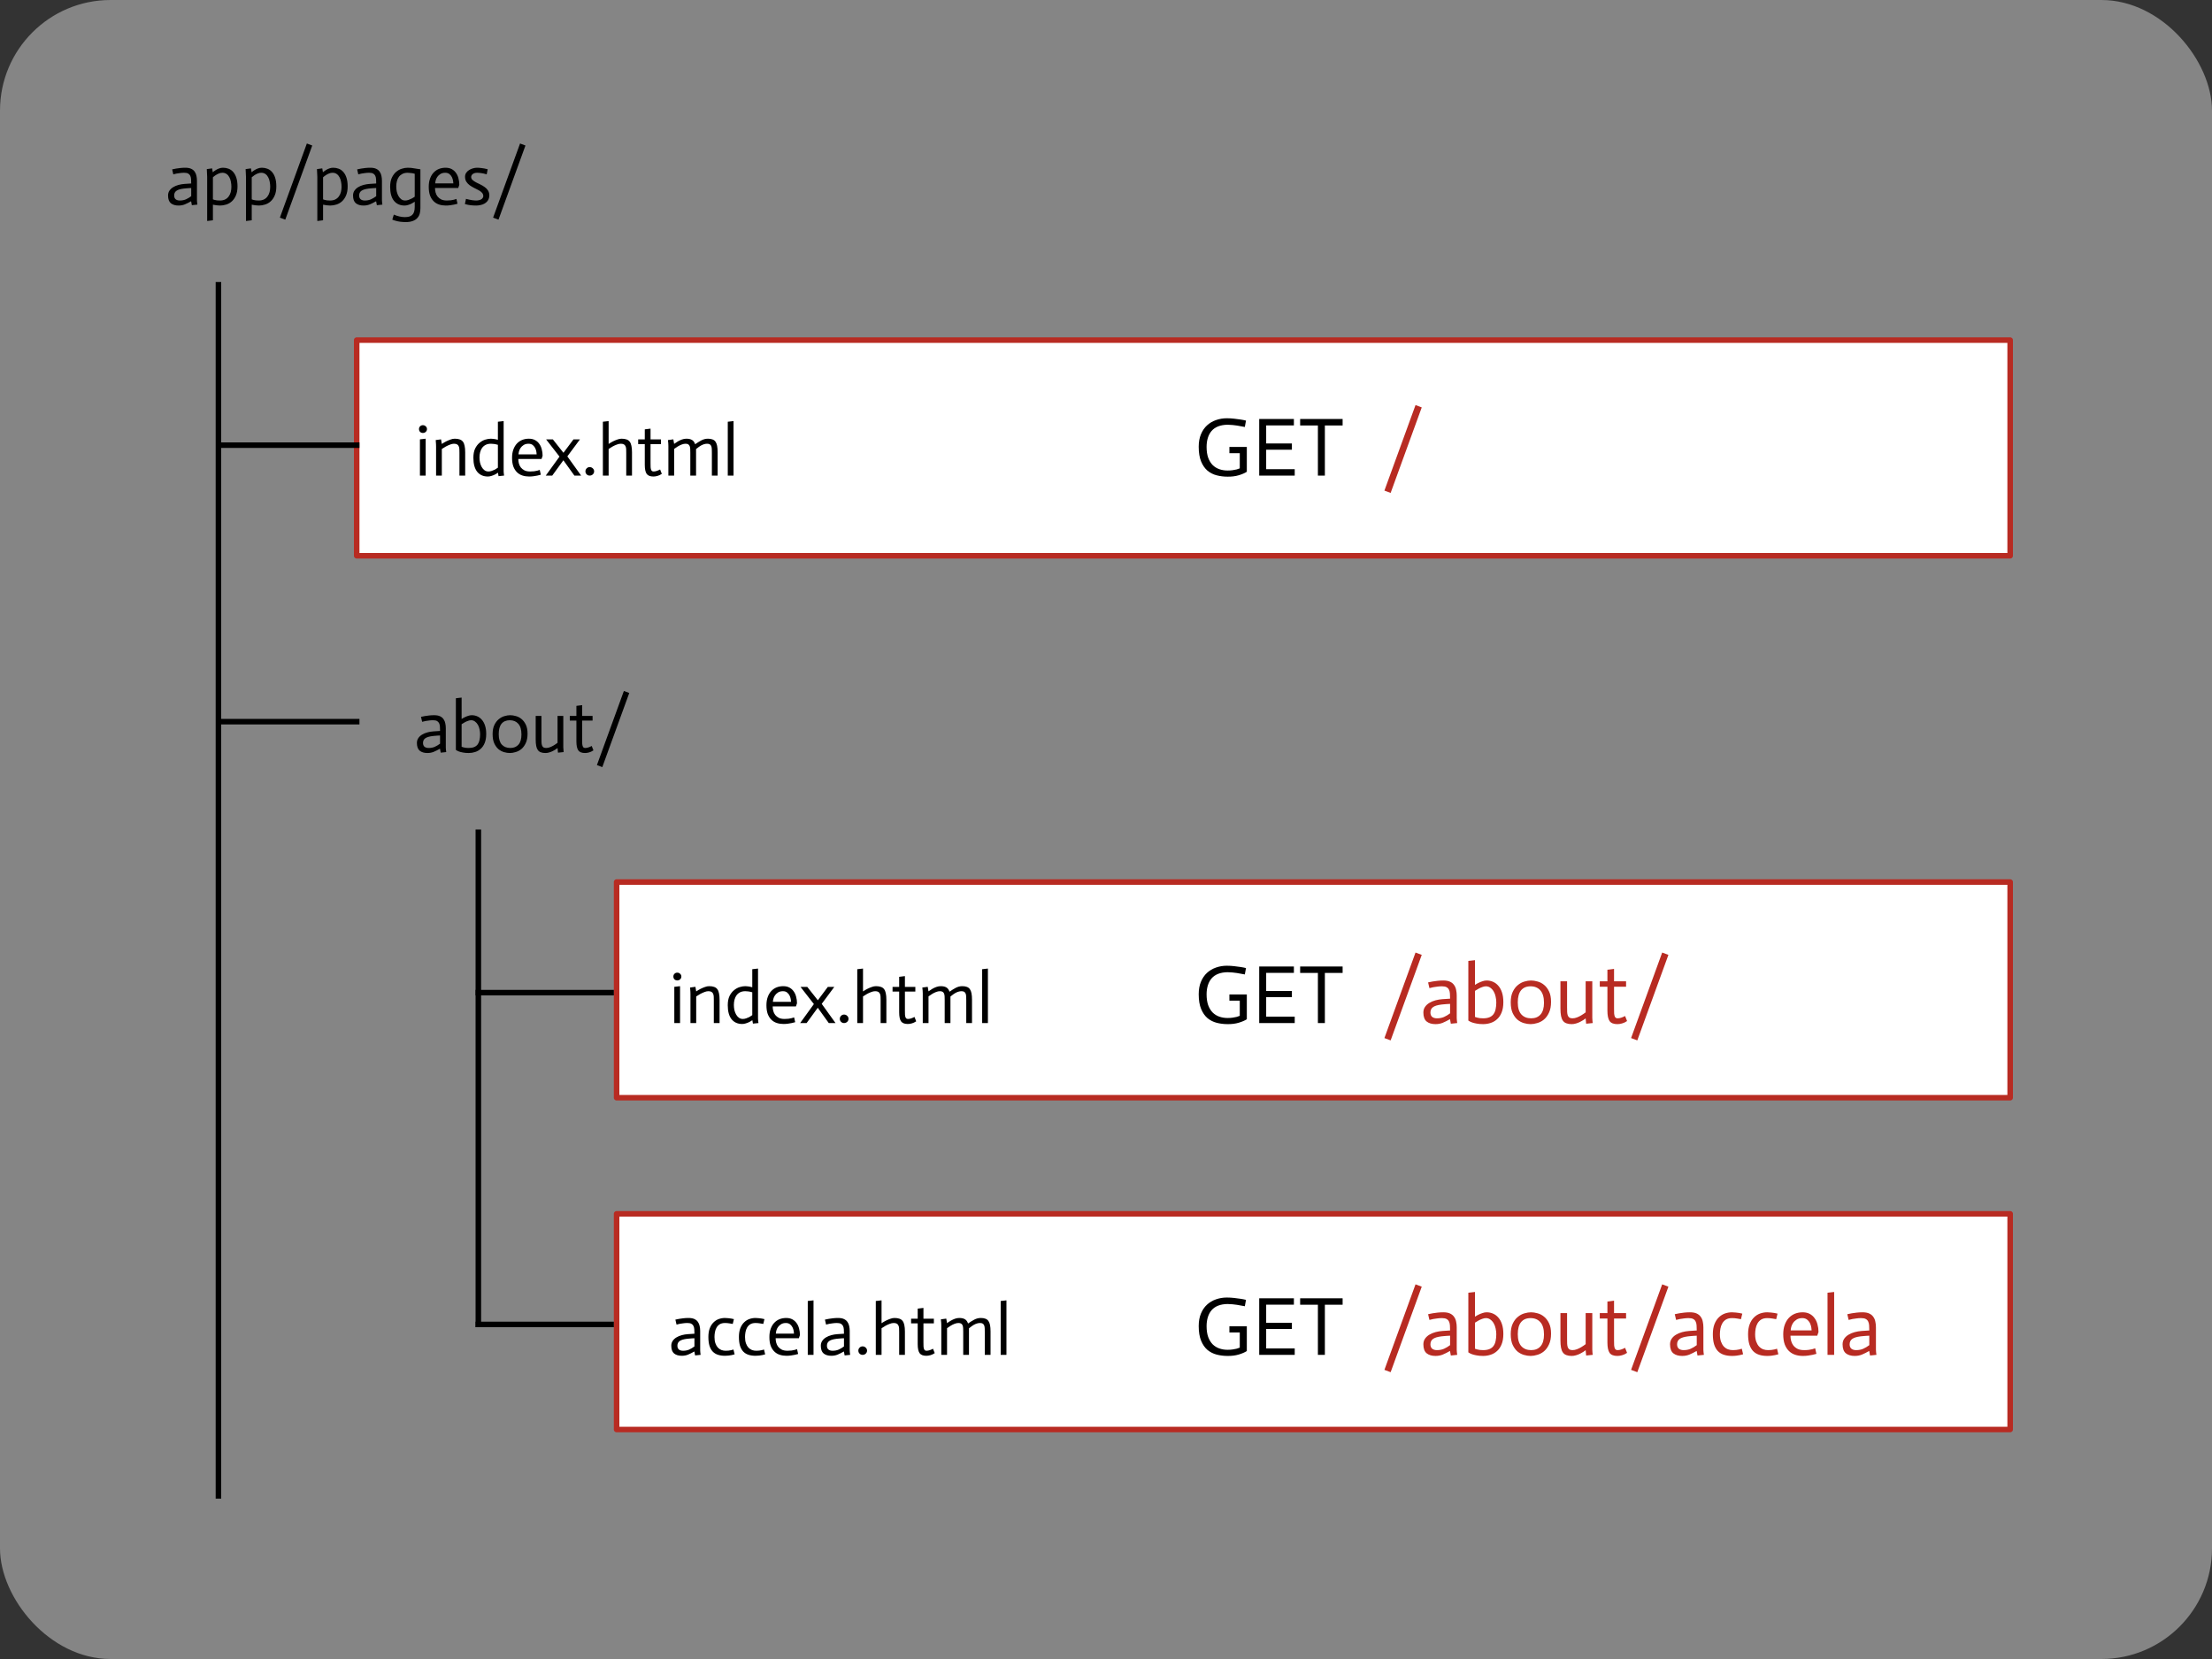 <svg width="400" height="300" viewBox="0 0 400 300" fill="none" xmlns="http://www.w3.org/2000/svg">
<rect x="0" y="0" width="400" height="300" fill="#333333" stroke="none"/>
<rect width="400" height="300" rx="20" fill="white" fill-opacity="0.4"/>
<rect x="64.5" y="61.5" width="299" height="39" fill="white" stroke="#B82B22" stroke-linecap="square" stroke-linejoin="round"/>
<rect x="111.5" y="159.5" width="252" height="39" fill="white" stroke="#B82B22" stroke-linecap="square" stroke-linejoin="round"/>
<rect x="111.5" y="219.5" width="252" height="39" fill="white" stroke="#B82B22" stroke-linecap="square" stroke-linejoin="round"/>
<path d="M34.576 33.997C34.403 34.006 34.238 34.014 34.082 34.023C33.926 34.032 33.77 34.045 33.614 34.062C33.467 34.071 33.332 34.084 33.211 34.101C32.587 34.179 32.145 34.318 31.885 34.517C31.625 34.708 31.495 34.985 31.495 35.349C31.495 35.652 31.586 35.882 31.768 36.038C31.959 36.185 32.206 36.259 32.509 36.259C32.925 36.259 33.293 36.19 33.614 36.051C33.943 35.904 34.264 35.713 34.576 35.479V33.997ZM34.563 36.389C34.156 36.623 33.774 36.814 33.419 36.961C33.072 37.1 32.695 37.169 32.288 37.169C31.707 37.169 31.244 37.03 30.897 36.753C30.559 36.467 30.39 35.999 30.39 35.349C30.39 35.011 30.477 34.716 30.65 34.465C30.823 34.214 31.049 34.006 31.326 33.841C31.612 33.668 31.933 33.533 32.288 33.438C32.643 33.343 33.007 33.282 33.38 33.256C33.536 33.239 33.74 33.226 33.991 33.217C34.242 33.2 34.437 33.187 34.576 33.178C34.576 32.875 34.567 32.606 34.55 32.372C34.533 32.129 34.481 31.926 34.394 31.761C34.307 31.588 34.177 31.458 34.004 31.371C33.839 31.284 33.601 31.241 33.289 31.241C33.038 31.241 32.795 31.258 32.561 31.293C32.327 31.319 32.119 31.349 31.937 31.384C31.72 31.427 31.521 31.475 31.339 31.527L31.131 30.63C31.348 30.578 31.582 30.53 31.833 30.487C32.05 30.444 32.301 30.409 32.587 30.383C32.873 30.348 33.181 30.331 33.51 30.331C33.952 30.331 34.307 30.396 34.576 30.526C34.853 30.656 35.066 30.834 35.213 31.059C35.369 31.276 35.473 31.527 35.525 31.813C35.586 32.09 35.616 32.385 35.616 32.697V35.817C35.616 35.938 35.616 36.068 35.616 36.207C35.625 36.337 35.633 36.467 35.642 36.597C35.659 36.727 35.677 36.861 35.694 37L34.693 37.104L34.563 36.389ZM37.462 31.969C37.462 31.657 37.44 31.193 37.397 30.578L38.359 30.448L38.476 31.15C38.649 31.003 38.827 30.873 39.009 30.76C39.199 30.639 39.403 30.539 39.62 30.461C39.845 30.374 40.083 30.331 40.335 30.331C40.69 30.331 41.024 30.392 41.336 30.513C41.656 30.634 41.934 30.829 42.168 31.098C42.41 31.367 42.601 31.718 42.74 32.151C42.878 32.576 42.948 33.1 42.948 33.724C42.948 34.357 42.852 34.894 42.662 35.336C42.48 35.769 42.237 36.125 41.934 36.402C41.639 36.671 41.301 36.866 40.92 36.987C40.547 37.108 40.166 37.169 39.776 37.169C39.36 37.16 38.935 37.108 38.502 37.013V39.834L37.462 39.964V31.969ZM39.776 36.259C40.14 36.259 40.452 36.194 40.712 36.064C40.972 35.934 41.184 35.756 41.349 35.531C41.522 35.297 41.648 35.033 41.726 34.738C41.804 34.435 41.843 34.114 41.843 33.776C41.843 33.473 41.812 33.169 41.752 32.866C41.7 32.563 41.609 32.294 41.479 32.06C41.357 31.817 41.193 31.622 40.985 31.475C40.777 31.319 40.521 31.241 40.218 31.241C39.992 31.241 39.78 31.284 39.581 31.371C39.381 31.449 39.191 31.549 39.009 31.67C38.835 31.783 38.666 31.913 38.502 32.06V36.051C38.597 36.086 38.701 36.12 38.814 36.155C38.935 36.181 39.074 36.207 39.23 36.233C39.394 36.25 39.576 36.259 39.776 36.259ZM44.482 31.969C44.482 31.657 44.461 31.193 44.417 30.578L45.379 30.448L45.496 31.15C45.669 31.003 45.847 30.873 46.029 30.76C46.22 30.639 46.423 30.539 46.64 30.461C46.865 30.374 47.104 30.331 47.355 30.331C47.711 30.331 48.044 30.392 48.356 30.513C48.677 30.634 48.954 30.829 49.188 31.098C49.431 31.367 49.621 31.718 49.76 32.151C49.899 32.576 49.968 33.1 49.968 33.724C49.968 34.357 49.873 34.894 49.682 35.336C49.5 35.769 49.258 36.125 48.954 36.402C48.66 36.671 48.322 36.866 47.94 36.987C47.568 37.108 47.186 37.169 46.796 37.169C46.38 37.16 45.956 37.108 45.522 37.013V39.834L44.482 39.964V31.969ZM46.796 36.259C47.16 36.259 47.472 36.194 47.732 36.064C47.992 35.934 48.205 35.756 48.369 35.531C48.542 35.297 48.668 35.033 48.746 34.738C48.824 34.435 48.863 34.114 48.863 33.776C48.863 33.473 48.833 33.169 48.772 32.866C48.72 32.563 48.629 32.294 48.499 32.06C48.378 31.817 48.213 31.622 48.005 31.475C47.797 31.319 47.541 31.241 47.238 31.241C47.013 31.241 46.8 31.284 46.601 31.371C46.402 31.449 46.211 31.549 46.029 31.67C45.856 31.783 45.687 31.913 45.522 32.06V36.051C45.617 36.086 45.721 36.12 45.834 36.155C45.956 36.181 46.094 36.207 46.25 36.233C46.415 36.25 46.597 36.259 46.796 36.259ZM55.489 25.95L56.464 26.314L51.589 39.717L50.614 39.353L55.489 25.95ZM57.381 31.969C57.381 31.657 57.359 31.193 57.316 30.578L58.278 30.448L58.395 31.15C58.568 31.003 58.746 30.873 58.928 30.76C59.118 30.639 59.322 30.539 59.539 30.461C59.764 30.374 60.002 30.331 60.254 30.331C60.609 30.331 60.943 30.392 61.255 30.513C61.575 30.634 61.853 30.829 62.087 31.098C62.329 31.367 62.52 31.718 62.659 32.151C62.797 32.576 62.867 33.1 62.867 33.724C62.867 34.357 62.771 34.894 62.581 35.336C62.399 35.769 62.156 36.125 61.853 36.402C61.558 36.671 61.22 36.866 60.839 36.987C60.466 37.108 60.085 37.169 59.695 37.169C59.279 37.16 58.854 37.108 58.421 37.013V39.834L57.381 39.964V31.969ZM59.695 36.259C60.059 36.259 60.371 36.194 60.631 36.064C60.891 35.934 61.103 35.756 61.268 35.531C61.441 35.297 61.567 35.033 61.645 34.738C61.723 34.435 61.762 34.114 61.762 33.776C61.762 33.473 61.731 33.169 61.671 32.866C61.619 32.563 61.528 32.294 61.398 32.06C61.276 31.817 61.112 31.622 60.904 31.475C60.696 31.319 60.44 31.241 60.137 31.241C59.911 31.241 59.699 31.284 59.5 31.371C59.3 31.449 59.11 31.549 58.928 31.67C58.754 31.783 58.585 31.913 58.421 32.06V36.051C58.516 36.086 58.62 36.12 58.733 36.155C58.854 36.181 58.993 36.207 59.149 36.233C59.313 36.25 59.495 36.259 59.695 36.259ZM68.028 33.997C67.855 34.006 67.69 34.014 67.534 34.023C67.378 34.032 67.222 34.045 67.066 34.062C66.919 34.071 66.784 34.084 66.663 34.101C66.039 34.179 65.597 34.318 65.337 34.517C65.077 34.708 64.947 34.985 64.947 35.349C64.947 35.652 65.038 35.882 65.22 36.038C65.411 36.185 65.658 36.259 65.961 36.259C66.377 36.259 66.746 36.19 67.066 36.051C67.395 35.904 67.716 35.713 68.028 35.479V33.997ZM68.015 36.389C67.608 36.623 67.227 36.814 66.871 36.961C66.525 37.1 66.147 37.169 65.74 37.169C65.159 37.169 64.696 37.03 64.349 36.753C64.011 36.467 63.842 35.999 63.842 35.349C63.842 35.011 63.929 34.716 64.102 34.465C64.275 34.214 64.501 34.006 64.778 33.841C65.064 33.668 65.385 33.533 65.74 33.438C66.096 33.343 66.46 33.282 66.832 33.256C66.988 33.239 67.192 33.226 67.443 33.217C67.695 33.2 67.889 33.187 68.028 33.178C68.028 32.875 68.019 32.606 68.002 32.372C67.985 32.129 67.933 31.926 67.846 31.761C67.76 31.588 67.629 31.458 67.456 31.371C67.291 31.284 67.053 31.241 66.741 31.241C66.49 31.241 66.247 31.258 66.013 31.293C65.779 31.319 65.571 31.349 65.389 31.384C65.172 31.427 64.973 31.475 64.791 31.527L64.583 30.63C64.8 30.578 65.034 30.53 65.285 30.487C65.502 30.444 65.753 30.409 66.039 30.383C66.325 30.348 66.633 30.331 66.962 30.331C67.404 30.331 67.76 30.396 68.028 30.526C68.305 30.656 68.518 30.834 68.665 31.059C68.821 31.276 68.925 31.527 68.977 31.813C69.038 32.09 69.068 32.385 69.068 32.697V35.817C69.068 35.938 69.068 36.068 69.068 36.207C69.077 36.337 69.085 36.467 69.094 36.597C69.112 36.727 69.129 36.861 69.146 37L68.145 37.104L68.015 36.389ZM76.023 37.624C76.023 37.945 75.988 38.257 75.919 38.56C75.85 38.863 75.715 39.132 75.516 39.366C75.325 39.609 75.052 39.799 74.697 39.938C74.35 40.085 73.891 40.159 73.319 40.159C72.955 40.15 72.638 40.129 72.37 40.094C72.101 40.059 71.846 40.007 71.603 39.938C71.36 39.877 71.139 39.804 70.94 39.717L71.213 38.807C71.551 38.954 71.893 39.067 72.24 39.145C72.595 39.223 72.912 39.262 73.189 39.262C73.492 39.262 73.757 39.232 73.982 39.171C74.207 39.11 74.394 39.006 74.541 38.859C74.697 38.72 74.809 38.534 74.879 38.3C74.957 38.066 74.996 37.776 74.996 37.429V36.48C74.814 36.601 74.623 36.714 74.424 36.818C74.233 36.913 74.025 36.996 73.8 37.065C73.583 37.134 73.371 37.169 73.163 37.169C72.357 37.169 71.72 36.887 71.252 36.324C70.784 35.752 70.55 34.903 70.55 33.776C70.55 33.126 70.65 32.584 70.849 32.151C71.057 31.709 71.317 31.354 71.629 31.085C71.941 30.816 72.283 30.626 72.656 30.513C73.028 30.392 73.384 30.331 73.722 30.331C74.164 30.331 74.567 30.37 74.931 30.448C75.303 30.517 75.668 30.574 76.023 30.617V37.624ZM73.28 36.259C73.471 36.259 73.665 36.224 73.865 36.155C74.064 36.086 74.255 36.003 74.437 35.908C74.627 35.813 74.814 35.7 74.996 35.57V31.423C74.892 31.397 74.77 31.367 74.632 31.332C74.51 31.315 74.372 31.297 74.216 31.28C74.06 31.254 73.895 31.241 73.722 31.241C73.358 31.241 73.046 31.306 72.786 31.436C72.526 31.566 72.309 31.744 72.136 31.969C71.971 32.194 71.85 32.459 71.772 32.762C71.694 33.065 71.655 33.386 71.655 33.724C71.655 34.027 71.685 34.331 71.746 34.634C71.815 34.937 71.919 35.21 72.058 35.453C72.197 35.696 72.365 35.891 72.565 36.038C72.764 36.185 73.002 36.259 73.28 36.259ZM82.732 36.844C82.533 36.905 82.325 36.957 82.108 37C81.9 37.043 81.666 37.082 81.406 37.117C81.155 37.152 80.89 37.169 80.613 37.169C80.18 37.169 79.777 37.108 79.404 36.987C79.031 36.866 78.706 36.671 78.429 36.402C78.152 36.133 77.931 35.787 77.766 35.362C77.61 34.929 77.532 34.4 77.532 33.776C77.532 33.213 77.61 32.719 77.766 32.294C77.922 31.861 78.134 31.501 78.403 31.215C78.68 30.92 79.001 30.699 79.365 30.552C79.738 30.405 80.141 30.331 80.574 30.331C80.999 30.331 81.367 30.413 81.679 30.578C81.991 30.743 82.247 30.968 82.446 31.254C82.654 31.531 82.806 31.861 82.901 32.242C83.005 32.615 83.057 33.009 83.057 33.425L82.862 33.997H78.663C78.663 34.266 78.698 34.534 78.767 34.803C78.836 35.072 78.953 35.314 79.118 35.531C79.291 35.748 79.512 35.925 79.781 36.064C80.058 36.194 80.401 36.259 80.808 36.259C81.068 36.259 81.306 36.246 81.523 36.22C81.74 36.185 81.926 36.151 82.082 36.116C82.247 36.073 82.398 36.025 82.537 35.973L82.732 36.844ZM81.978 33.165C81.978 33.104 81.965 32.97 81.939 32.762C81.913 32.554 81.852 32.337 81.757 32.112C81.662 31.887 81.514 31.687 81.315 31.514C81.116 31.332 80.851 31.241 80.522 31.241C80.158 31.241 79.859 31.319 79.625 31.475C79.391 31.622 79.205 31.8 79.066 32.008C78.927 32.216 78.832 32.428 78.78 32.645C78.728 32.862 78.702 33.035 78.702 33.165H81.978ZM88.008 31.527C87.644 31.414 87.319 31.341 87.033 31.306C86.756 31.263 86.5 31.241 86.266 31.241C85.963 31.241 85.707 31.315 85.499 31.462C85.3 31.609 85.2 31.8 85.2 32.034C85.209 32.242 85.3 32.42 85.473 32.567C85.647 32.714 85.846 32.849 86.071 32.97C86.305 33.083 86.561 33.208 86.838 33.347C87.124 33.486 87.388 33.642 87.631 33.815C87.882 33.988 88.086 34.196 88.242 34.439C88.398 34.682 88.481 34.972 88.489 35.31C88.481 35.674 88.398 35.977 88.242 36.22C88.095 36.454 87.9 36.645 87.657 36.792C87.423 36.931 87.168 37.026 86.89 37.078C86.613 37.139 86.353 37.169 86.11 37.169C85.798 37.169 85.473 37.152 85.135 37.117C84.806 37.082 84.451 37.009 84.069 36.896L84.264 35.96C84.654 36.064 85.01 36.142 85.33 36.194C85.651 36.237 85.915 36.259 86.123 36.259C86.279 36.259 86.431 36.242 86.578 36.207C86.734 36.172 86.873 36.125 86.994 36.064C87.115 35.995 87.211 35.908 87.28 35.804C87.358 35.7 87.397 35.583 87.397 35.453C87.388 35.21 87.306 35.007 87.15 34.842C86.994 34.669 86.79 34.517 86.539 34.387C86.296 34.248 86.032 34.114 85.746 33.984C85.469 33.845 85.204 33.689 84.953 33.516C84.71 33.334 84.507 33.122 84.342 32.879C84.177 32.628 84.095 32.32 84.095 31.956C84.095 31.696 84.16 31.466 84.29 31.267C84.429 31.059 84.602 30.89 84.81 30.76C85.027 30.621 85.261 30.517 85.512 30.448C85.772 30.37 86.023 30.331 86.266 30.331C86.517 30.331 86.799 30.353 87.111 30.396C87.423 30.431 87.783 30.5 88.19 30.604L88.008 31.527ZM94.044 25.95L95.019 26.314L90.144 39.717L89.169 39.353L94.044 25.95Z" fill="black"/>
<line x1="39.5" y1="51" x2="39.5" y2="271" stroke="black"/>
<line x1="40" y1="80.5" x2="65" y2="80.5" stroke="black"/>
<path d="M75.936 79.448L76.976 79.331V86H75.936V79.448ZM75.767 77.589C75.767 77.39 75.832 77.225 75.962 77.095C76.101 76.956 76.27 76.887 76.469 76.887C76.677 76.887 76.85 76.956 76.989 77.095C77.136 77.225 77.21 77.39 77.21 77.589C77.21 77.788 77.136 77.957 76.989 78.096C76.85 78.226 76.677 78.291 76.469 78.291C76.27 78.291 76.101 78.226 75.962 78.096C75.832 77.957 75.767 77.788 75.767 77.589ZM78.856 80.761C78.865 80.579 78.843 80.185 78.791 79.578L79.753 79.448L79.896 80.28C80.156 80.107 80.412 79.955 80.663 79.825C80.923 79.695 81.188 79.582 81.456 79.487C81.725 79.383 81.985 79.331 82.236 79.331C82.592 79.331 82.886 79.374 83.12 79.461C83.363 79.539 83.558 79.673 83.705 79.864C83.853 80.055 83.957 80.306 84.017 80.618C84.087 80.93 84.121 81.32 84.121 81.788V86H83.081V81.905C83.081 81.645 83.077 81.415 83.068 81.216C83.06 81.008 83.021 80.835 82.951 80.696C82.891 80.549 82.791 80.436 82.652 80.358C82.522 80.28 82.336 80.241 82.093 80.241C81.868 80.241 81.63 80.293 81.378 80.397C81.127 80.492 80.88 80.605 80.637 80.735C80.395 80.865 80.148 81.017 79.896 81.19V86H78.856V80.761ZM90.035 80.436C89.723 80.349 89.48 80.297 89.307 80.28C89.133 80.254 88.956 80.241 88.774 80.241C88.41 80.241 88.098 80.306 87.838 80.436C87.578 80.566 87.361 80.748 87.188 80.982C87.023 81.207 86.902 81.472 86.824 81.775C86.746 82.07 86.707 82.386 86.707 82.724C86.707 83.027 86.737 83.331 86.798 83.634C86.867 83.937 86.971 84.21 87.11 84.453C87.248 84.696 87.417 84.891 87.617 85.038C87.816 85.185 88.054 85.259 88.332 85.259C88.522 85.259 88.717 85.224 88.917 85.155C89.125 85.086 89.315 85.008 89.489 84.921C89.662 84.826 89.844 84.709 90.035 84.57V80.436ZM90.048 85.48C89.848 85.619 89.653 85.736 89.463 85.831C89.281 85.918 89.077 85.996 88.852 86.065C88.635 86.134 88.423 86.169 88.215 86.169C87.4 86.169 86.759 85.883 86.291 85.311C85.831 84.73 85.602 83.885 85.602 82.776C85.602 82.117 85.706 81.567 85.914 81.125C86.13 80.683 86.399 80.332 86.72 80.072C87.04 79.803 87.383 79.613 87.747 79.5C88.119 79.387 88.462 79.331 88.774 79.331C88.93 79.331 89.094 79.344 89.268 79.37C89.441 79.387 89.697 79.439 90.035 79.526V76.263L91.075 76.146V84.817C91.075 84.938 91.075 85.068 91.075 85.207C91.083 85.337 91.092 85.467 91.101 85.597C91.118 85.727 91.135 85.861 91.153 86L90.152 86.104L90.048 85.48ZM97.796 85.844C97.597 85.905 97.389 85.957 97.172 86C96.964 86.043 96.73 86.082 96.47 86.117C96.219 86.152 95.955 86.169 95.677 86.169C95.244 86.169 94.841 86.108 94.468 85.987C94.096 85.866 93.771 85.671 93.493 85.402C93.216 85.133 92.995 84.787 92.83 84.362C92.674 83.929 92.596 83.4 92.596 82.776C92.596 82.213 92.674 81.719 92.83 81.294C92.986 80.861 93.199 80.501 93.467 80.215C93.745 79.92 94.065 79.699 94.429 79.552C94.802 79.405 95.205 79.331 95.638 79.331C96.063 79.331 96.431 79.413 96.743 79.578C97.055 79.743 97.311 79.968 97.51 80.254C97.718 80.531 97.87 80.861 97.965 81.242C98.069 81.615 98.121 82.009 98.121 82.425L97.926 82.997H93.727C93.727 83.266 93.762 83.534 93.831 83.803C93.901 84.072 94.018 84.314 94.182 84.531C94.356 84.748 94.577 84.925 94.845 85.064C95.123 85.194 95.465 85.259 95.872 85.259C96.132 85.259 96.371 85.246 96.587 85.22C96.804 85.185 96.99 85.151 97.146 85.116C97.311 85.073 97.463 85.025 97.601 84.973L97.796 85.844ZM97.042 82.165C97.042 82.104 97.029 81.97 97.003 81.762C96.977 81.554 96.917 81.337 96.821 81.112C96.726 80.887 96.579 80.687 96.379 80.514C96.18 80.332 95.916 80.241 95.586 80.241C95.222 80.241 94.923 80.319 94.689 80.475C94.455 80.622 94.269 80.8 94.13 81.008C93.992 81.216 93.896 81.428 93.844 81.645C93.792 81.862 93.766 82.035 93.766 82.165H97.042ZM101.176 82.568L98.758 79.461H99.98L101.891 81.879L103.698 79.461H104.868L102.593 82.529L105.089 86H103.867L101.878 83.231L99.863 86H98.693L101.176 82.568ZM105.865 85.233C105.865 85.025 105.939 84.847 106.086 84.7C106.233 84.544 106.415 84.466 106.632 84.466C106.857 84.466 107.048 84.544 107.204 84.7C107.36 84.847 107.438 85.025 107.438 85.233C107.438 85.45 107.36 85.632 107.204 85.779C107.048 85.926 106.857 86 106.632 86C106.415 86 106.233 85.926 106.086 85.779C105.939 85.632 105.865 85.45 105.865 85.233ZM109.02 76.263L110.06 76.146V80.28C110.32 80.107 110.576 79.955 110.827 79.825C111.087 79.695 111.351 79.582 111.62 79.487C111.889 79.383 112.149 79.331 112.4 79.331C112.755 79.331 113.05 79.374 113.284 79.461C113.527 79.539 113.722 79.673 113.869 79.864C114.016 80.055 114.12 80.306 114.181 80.618C114.25 80.93 114.285 81.32 114.285 81.788V86H113.245V81.905C113.245 81.645 113.241 81.415 113.232 81.216C113.223 81.008 113.184 80.835 113.115 80.696C113.054 80.549 112.955 80.436 112.816 80.358C112.686 80.28 112.5 80.241 112.257 80.241C112.032 80.241 111.789 80.293 111.529 80.397C111.269 80.492 111.022 80.605 110.788 80.735C110.554 80.865 110.311 81.017 110.06 81.19V86H109.02V76.263ZM117.638 77.511V79.461H119.523V80.306H117.638V83.777C117.638 84.063 117.642 84.301 117.651 84.492C117.668 84.683 117.698 84.834 117.742 84.947C117.785 85.06 117.846 85.142 117.924 85.194C118.002 85.237 118.101 85.259 118.223 85.259C118.552 85.25 118.933 85.129 119.367 84.895L119.679 85.688C119.393 85.879 119.124 86.004 118.873 86.065C118.63 86.134 118.387 86.169 118.145 86.169C117.573 86.169 117.17 86.009 116.936 85.688C116.71 85.359 116.598 84.817 116.598 84.063V80.306H115.402V79.461H116.598V77.641L117.638 77.511ZM120.865 80.644C120.865 80.349 120.839 79.994 120.787 79.578L121.762 79.448L121.905 80.267C122.139 80.094 122.369 79.942 122.594 79.812C122.819 79.682 123.062 79.569 123.322 79.474C123.582 79.379 123.846 79.331 124.115 79.331C124.548 79.331 124.891 79.409 125.142 79.565C125.393 79.712 125.58 79.968 125.701 80.332C126.056 80.081 126.425 79.851 126.806 79.643C127.196 79.435 127.599 79.331 128.015 79.331C128.336 79.331 128.609 79.374 128.834 79.461C129.059 79.539 129.241 79.673 129.38 79.864C129.519 80.055 129.618 80.306 129.679 80.618C129.74 80.93 129.77 81.32 129.77 81.788V86H128.73V81.905C128.73 81.645 128.726 81.415 128.717 81.216C128.708 81.008 128.678 80.835 128.626 80.696C128.574 80.549 128.487 80.436 128.366 80.358C128.253 80.28 128.089 80.241 127.872 80.241C127.673 80.241 127.482 80.271 127.3 80.332C127.127 80.384 126.945 80.462 126.754 80.566C126.563 80.67 126.269 80.882 125.87 81.203V86H124.83V81.905C124.83 81.645 124.826 81.415 124.817 81.216C124.808 81.008 124.778 80.835 124.726 80.696C124.674 80.549 124.587 80.436 124.466 80.358C124.353 80.28 124.189 80.241 123.972 80.241C123.747 80.241 123.513 80.289 123.27 80.384C123.027 80.479 122.798 80.592 122.581 80.722C122.364 80.852 122.139 81.004 121.905 81.177V86H120.865V80.644ZM131.605 76.263L132.645 76.146V86H131.605V76.263Z" fill="black"/>
<line x1="40" y1="130.5" x2="65" y2="130.5" stroke="black"/>
<line x1="86" y1="179.5" x2="111" y2="179.5" stroke="black"/>
<path d="M79.576 132.997C79.403 133.006 79.238 133.014 79.082 133.023C78.926 133.032 78.77 133.045 78.614 133.062C78.467 133.071 78.332 133.084 78.211 133.101C77.587 133.179 77.145 133.318 76.885 133.517C76.625 133.708 76.495 133.985 76.495 134.349C76.495 134.652 76.586 134.882 76.768 135.038C76.959 135.185 77.206 135.259 77.509 135.259C77.925 135.259 78.293 135.19 78.614 135.051C78.943 134.904 79.264 134.713 79.576 134.479V132.997ZM79.563 135.389C79.156 135.623 78.774 135.814 78.419 135.961C78.072 136.1 77.695 136.169 77.288 136.169C76.707 136.169 76.244 136.03 75.897 135.753C75.559 135.467 75.39 134.999 75.39 134.349C75.39 134.011 75.477 133.716 75.65 133.465C75.823 133.214 76.049 133.006 76.326 132.841C76.612 132.668 76.933 132.533 77.288 132.438C77.643 132.343 78.007 132.282 78.38 132.256C78.536 132.239 78.74 132.226 78.991 132.217C79.242 132.2 79.437 132.187 79.576 132.178C79.576 131.875 79.567 131.606 79.55 131.372C79.533 131.129 79.481 130.926 79.394 130.761C79.307 130.588 79.177 130.458 79.004 130.371C78.839 130.284 78.601 130.241 78.289 130.241C78.038 130.241 77.795 130.258 77.561 130.293C77.327 130.319 77.119 130.349 76.937 130.384C76.72 130.427 76.521 130.475 76.339 130.527L76.131 129.63C76.348 129.578 76.582 129.53 76.833 129.487C77.05 129.444 77.301 129.409 77.587 129.383C77.873 129.348 78.181 129.331 78.51 129.331C78.952 129.331 79.307 129.396 79.576 129.526C79.853 129.656 80.066 129.834 80.213 130.059C80.369 130.276 80.473 130.527 80.525 130.813C80.586 131.09 80.616 131.385 80.616 131.697V134.817C80.616 134.938 80.616 135.068 80.616 135.207C80.625 135.337 80.633 135.467 80.642 135.597C80.659 135.727 80.677 135.861 80.694 136L79.693 136.104L79.563 135.389ZM82.436 126.263L83.476 126.146V130.02C83.666 129.89 83.866 129.777 84.074 129.682C84.247 129.595 84.442 129.517 84.659 129.448C84.875 129.37 85.092 129.331 85.309 129.331C85.664 129.331 85.998 129.4 86.31 129.539C86.63 129.678 86.908 129.886 87.142 130.163C87.384 130.44 87.575 130.791 87.714 131.216C87.852 131.641 87.922 132.143 87.922 132.724C87.922 133.365 87.831 133.907 87.649 134.349C87.475 134.782 87.237 135.133 86.934 135.402C86.639 135.671 86.301 135.866 85.92 135.987C85.538 136.108 85.148 136.169 84.75 136.169C84.351 136.169 84.004 136.139 83.71 136.078C83.424 136.026 83.185 135.965 82.995 135.896C82.769 135.809 82.583 135.714 82.436 135.61V126.263ZM83.476 135.038C83.588 135.081 83.71 135.12 83.84 135.155C83.97 135.181 84.108 135.207 84.256 135.233C84.412 135.25 84.576 135.259 84.75 135.259C85.148 135.259 85.482 135.203 85.751 135.09C86.019 134.977 86.232 134.813 86.388 134.596C86.544 134.379 86.652 134.119 86.713 133.816C86.782 133.504 86.817 133.157 86.817 132.776C86.817 132.473 86.782 132.169 86.713 131.866C86.652 131.563 86.552 131.294 86.414 131.06C86.275 130.817 86.102 130.622 85.894 130.475C85.694 130.319 85.46 130.241 85.192 130.241C85.01 130.241 84.819 130.28 84.62 130.358C84.42 130.427 84.234 130.51 84.061 130.605C83.861 130.709 83.666 130.826 83.476 130.956V135.038ZM90.185 132.763C90.185 133.604 90.371 134.232 90.744 134.648C91.125 135.055 91.636 135.259 92.278 135.259C92.91 135.259 93.404 135.055 93.76 134.648C94.115 134.241 94.293 133.63 94.293 132.815C94.293 131.948 94.102 131.303 93.721 130.878C93.348 130.453 92.837 130.241 92.187 130.241C91.537 130.241 91.038 130.453 90.692 130.878C90.354 131.294 90.185 131.922 90.185 132.763ZM89.08 132.75C89.08 132.091 89.184 131.545 89.392 131.112C89.6 130.67 89.864 130.319 90.185 130.059C90.505 129.79 90.848 129.604 91.212 129.5C91.585 129.387 91.936 129.331 92.265 129.331C92.577 129.331 92.915 129.383 93.279 129.487C93.651 129.582 93.994 129.76 94.306 130.02C94.618 130.271 94.878 130.614 95.086 131.047C95.294 131.472 95.398 132.013 95.398 132.672C95.398 133.357 95.29 133.924 95.073 134.375C94.865 134.826 94.6 135.185 94.28 135.454C93.959 135.714 93.612 135.896 93.24 136C92.867 136.113 92.52 136.169 92.2 136.169C91.871 136.169 91.524 136.117 91.16 136.013C90.796 135.909 90.458 135.731 90.146 135.48C89.843 135.22 89.587 134.869 89.379 134.427C89.18 133.985 89.08 133.426 89.08 132.75ZM100.822 135.285H100.796C100.718 135.346 100.605 135.428 100.458 135.532C100.31 135.627 100.141 135.723 99.951 135.818C99.76 135.913 99.548 135.996 99.314 136.065C99.088 136.134 98.859 136.169 98.625 136.169C98.304 136.169 98.031 136.126 97.806 136.039C97.58 135.961 97.398 135.827 97.26 135.636C97.121 135.445 97.021 135.194 96.961 134.882C96.9 134.57 96.87 134.18 96.87 133.712V129.461H97.91V133.556C97.91 133.816 97.914 134.05 97.923 134.258C97.931 134.466 97.962 134.644 98.014 134.791C98.066 134.938 98.148 135.055 98.261 135.142C98.382 135.22 98.551 135.259 98.768 135.259C98.993 135.259 99.227 135.211 99.47 135.116C99.712 135.021 99.933 134.912 100.133 134.791C100.367 134.652 100.596 134.496 100.822 134.323V129.461H101.862V135.155C101.87 135.467 101.892 135.749 101.927 136L100.9 136.104L100.822 135.285ZM105.272 127.511V129.461H107.157V130.306H105.272V133.777C105.272 134.063 105.277 134.301 105.285 134.492C105.303 134.683 105.333 134.834 105.376 134.947C105.42 135.06 105.48 135.142 105.558 135.194C105.636 135.237 105.736 135.259 105.857 135.259C106.187 135.25 106.568 135.129 107.001 134.895L107.313 135.688C107.027 135.879 106.759 136.004 106.507 136.065C106.265 136.134 106.022 136.169 105.779 136.169C105.207 136.169 104.804 136.009 104.57 135.688C104.345 135.359 104.232 134.817 104.232 134.063V130.306H103.036V129.461H104.232V127.641L105.272 127.511ZM112.816 124.95L113.791 125.314L108.916 138.717L107.941 138.353L112.816 124.95Z" fill="black"/>
<path d="M121.936 178.448L122.976 178.331V185H121.936V178.448ZM121.767 176.589C121.767 176.39 121.832 176.225 121.962 176.095C122.101 175.956 122.27 175.887 122.469 175.887C122.677 175.887 122.85 175.956 122.989 176.095C123.136 176.225 123.21 176.39 123.21 176.589C123.21 176.788 123.136 176.957 122.989 177.096C122.85 177.226 122.677 177.291 122.469 177.291C122.27 177.291 122.101 177.226 121.962 177.096C121.832 176.957 121.767 176.788 121.767 176.589ZM124.856 179.761C124.865 179.579 124.843 179.185 124.791 178.578L125.753 178.448L125.896 179.28C126.156 179.107 126.412 178.955 126.663 178.825C126.923 178.695 127.188 178.582 127.456 178.487C127.725 178.383 127.985 178.331 128.236 178.331C128.592 178.331 128.886 178.374 129.12 178.461C129.363 178.539 129.558 178.673 129.705 178.864C129.853 179.055 129.957 179.306 130.017 179.618C130.087 179.93 130.121 180.32 130.121 180.788V185H129.081V180.905C129.081 180.645 129.077 180.415 129.068 180.216C129.06 180.008 129.021 179.835 128.951 179.696C128.891 179.549 128.791 179.436 128.652 179.358C128.522 179.28 128.336 179.241 128.093 179.241C127.868 179.241 127.63 179.293 127.378 179.397C127.127 179.492 126.88 179.605 126.637 179.735C126.395 179.865 126.148 180.017 125.896 180.19V185H124.856V179.761ZM136.035 179.436C135.723 179.349 135.48 179.297 135.307 179.28C135.133 179.254 134.956 179.241 134.774 179.241C134.41 179.241 134.098 179.306 133.838 179.436C133.578 179.566 133.361 179.748 133.188 179.982C133.023 180.207 132.902 180.472 132.824 180.775C132.746 181.07 132.707 181.386 132.707 181.724C132.707 182.027 132.737 182.331 132.798 182.634C132.867 182.937 132.971 183.21 133.11 183.453C133.248 183.696 133.417 183.891 133.617 184.038C133.816 184.185 134.054 184.259 134.332 184.259C134.522 184.259 134.717 184.224 134.917 184.155C135.125 184.086 135.315 184.008 135.489 183.921C135.662 183.826 135.844 183.709 136.035 183.57V179.436ZM136.048 184.48C135.848 184.619 135.653 184.736 135.463 184.831C135.281 184.918 135.077 184.996 134.852 185.065C134.635 185.134 134.423 185.169 134.215 185.169C133.4 185.169 132.759 184.883 132.291 184.311C131.831 183.73 131.602 182.885 131.602 181.776C131.602 181.117 131.706 180.567 131.914 180.125C132.13 179.683 132.399 179.332 132.72 179.072C133.04 178.803 133.383 178.613 133.747 178.5C134.119 178.387 134.462 178.331 134.774 178.331C134.93 178.331 135.094 178.344 135.268 178.37C135.441 178.387 135.697 178.439 136.035 178.526V175.263L137.075 175.146V183.817C137.075 183.938 137.075 184.068 137.075 184.207C137.083 184.337 137.092 184.467 137.101 184.597C137.118 184.727 137.135 184.861 137.153 185L136.152 185.104L136.048 184.48ZM143.796 184.844C143.597 184.905 143.389 184.957 143.172 185C142.964 185.043 142.73 185.082 142.47 185.117C142.219 185.152 141.955 185.169 141.677 185.169C141.244 185.169 140.841 185.108 140.468 184.987C140.096 184.866 139.771 184.671 139.493 184.402C139.216 184.133 138.995 183.787 138.83 183.362C138.674 182.929 138.596 182.4 138.596 181.776C138.596 181.213 138.674 180.719 138.83 180.294C138.986 179.861 139.199 179.501 139.467 179.215C139.745 178.92 140.065 178.699 140.429 178.552C140.802 178.405 141.205 178.331 141.638 178.331C142.063 178.331 142.431 178.413 142.743 178.578C143.055 178.743 143.311 178.968 143.51 179.254C143.718 179.531 143.87 179.861 143.965 180.242C144.069 180.615 144.121 181.009 144.121 181.425L143.926 181.997H139.727C139.727 182.266 139.762 182.534 139.831 182.803C139.901 183.072 140.018 183.314 140.182 183.531C140.356 183.748 140.577 183.925 140.845 184.064C141.123 184.194 141.465 184.259 141.872 184.259C142.132 184.259 142.371 184.246 142.587 184.22C142.804 184.185 142.99 184.151 143.146 184.116C143.311 184.073 143.463 184.025 143.601 183.973L143.796 184.844ZM143.042 181.165C143.042 181.104 143.029 180.97 143.003 180.762C142.977 180.554 142.917 180.337 142.821 180.112C142.726 179.887 142.579 179.687 142.379 179.514C142.18 179.332 141.916 179.241 141.586 179.241C141.222 179.241 140.923 179.319 140.689 179.475C140.455 179.622 140.269 179.8 140.13 180.008C139.992 180.216 139.896 180.428 139.844 180.645C139.792 180.862 139.766 181.035 139.766 181.165H143.042ZM147.176 181.568L144.758 178.461H145.98L147.891 180.879L149.698 178.461H150.868L148.593 181.529L151.089 185H149.867L147.878 182.231L145.863 185H144.693L147.176 181.568ZM151.865 184.233C151.865 184.025 151.939 183.847 152.086 183.7C152.233 183.544 152.415 183.466 152.632 183.466C152.857 183.466 153.048 183.544 153.204 183.7C153.36 183.847 153.438 184.025 153.438 184.233C153.438 184.45 153.36 184.632 153.204 184.779C153.048 184.926 152.857 185 152.632 185C152.415 185 152.233 184.926 152.086 184.779C151.939 184.632 151.865 184.45 151.865 184.233ZM155.02 175.263L156.06 175.146V179.28C156.32 179.107 156.576 178.955 156.827 178.825C157.087 178.695 157.351 178.582 157.62 178.487C157.889 178.383 158.149 178.331 158.4 178.331C158.755 178.331 159.05 178.374 159.284 178.461C159.527 178.539 159.722 178.673 159.869 178.864C160.016 179.055 160.12 179.306 160.181 179.618C160.25 179.93 160.285 180.32 160.285 180.788V185H159.245V180.905C159.245 180.645 159.241 180.415 159.232 180.216C159.223 180.008 159.184 179.835 159.115 179.696C159.054 179.549 158.955 179.436 158.816 179.358C158.686 179.28 158.5 179.241 158.257 179.241C158.032 179.241 157.789 179.293 157.529 179.397C157.269 179.492 157.022 179.605 156.788 179.735C156.554 179.865 156.311 180.017 156.06 180.19V185H155.02V175.263ZM163.638 176.511V178.461H165.523V179.306H163.638V182.777C163.638 183.063 163.642 183.301 163.651 183.492C163.668 183.683 163.698 183.834 163.742 183.947C163.785 184.06 163.846 184.142 163.924 184.194C164.002 184.237 164.101 184.259 164.223 184.259C164.552 184.25 164.933 184.129 165.367 183.895L165.679 184.688C165.393 184.879 165.124 185.004 164.873 185.065C164.63 185.134 164.387 185.169 164.145 185.169C163.573 185.169 163.17 185.009 162.936 184.688C162.71 184.359 162.598 183.817 162.598 183.063V179.306H161.402V178.461H162.598V176.641L163.638 176.511ZM166.865 179.644C166.865 179.349 166.839 178.994 166.787 178.578L167.762 178.448L167.905 179.267C168.139 179.094 168.369 178.942 168.594 178.812C168.819 178.682 169.062 178.569 169.322 178.474C169.582 178.379 169.846 178.331 170.115 178.331C170.548 178.331 170.891 178.409 171.142 178.565C171.393 178.712 171.58 178.968 171.701 179.332C172.056 179.081 172.425 178.851 172.806 178.643C173.196 178.435 173.599 178.331 174.015 178.331C174.336 178.331 174.609 178.374 174.834 178.461C175.059 178.539 175.241 178.673 175.38 178.864C175.519 179.055 175.618 179.306 175.679 179.618C175.74 179.93 175.77 180.32 175.77 180.788V185H174.73V180.905C174.73 180.645 174.726 180.415 174.717 180.216C174.708 180.008 174.678 179.835 174.626 179.696C174.574 179.549 174.487 179.436 174.366 179.358C174.253 179.28 174.089 179.241 173.872 179.241C173.673 179.241 173.482 179.271 173.3 179.332C173.127 179.384 172.945 179.462 172.754 179.566C172.563 179.67 172.269 179.882 171.87 180.203V185H170.83V180.905C170.83 180.645 170.826 180.415 170.817 180.216C170.808 180.008 170.778 179.835 170.726 179.696C170.674 179.549 170.587 179.436 170.466 179.358C170.353 179.28 170.189 179.241 169.972 179.241C169.747 179.241 169.513 179.289 169.27 179.384C169.027 179.479 168.798 179.592 168.581 179.722C168.364 179.852 168.139 180.004 167.905 180.177V185H166.865V179.644ZM177.605 175.263L178.645 175.146V185H177.605V175.263Z" fill="black"/>
<line x1="86" y1="239.5" x2="111" y2="239.5" stroke="black"/>
<path d="M125.576 241.997C125.403 242.006 125.238 242.014 125.082 242.023C124.926 242.032 124.77 242.045 124.614 242.062C124.467 242.071 124.332 242.084 124.211 242.101C123.587 242.179 123.145 242.318 122.885 242.517C122.625 242.708 122.495 242.985 122.495 243.349C122.495 243.652 122.586 243.882 122.768 244.038C122.959 244.185 123.206 244.259 123.509 244.259C123.925 244.259 124.293 244.19 124.614 244.051C124.943 243.904 125.264 243.713 125.576 243.479V241.997ZM125.563 244.389C125.156 244.623 124.774 244.814 124.419 244.961C124.072 245.1 123.695 245.169 123.288 245.169C122.707 245.169 122.244 245.03 121.897 244.753C121.559 244.467 121.39 243.999 121.39 243.349C121.39 243.011 121.477 242.716 121.65 242.465C121.823 242.214 122.049 242.006 122.326 241.841C122.612 241.668 122.933 241.533 123.288 241.438C123.643 241.343 124.007 241.282 124.38 241.256C124.536 241.239 124.74 241.226 124.991 241.217C125.242 241.2 125.437 241.187 125.576 241.178C125.576 240.875 125.567 240.606 125.55 240.372C125.533 240.129 125.481 239.926 125.394 239.761C125.307 239.588 125.177 239.458 125.004 239.371C124.839 239.284 124.601 239.241 124.289 239.241C124.038 239.241 123.795 239.258 123.561 239.293C123.327 239.319 123.119 239.349 122.937 239.384C122.72 239.427 122.521 239.475 122.339 239.527L122.131 238.63C122.348 238.578 122.582 238.53 122.833 238.487C123.05 238.444 123.301 238.409 123.587 238.383C123.873 238.348 124.181 238.331 124.51 238.331C124.952 238.331 125.307 238.396 125.576 238.526C125.853 238.656 126.066 238.834 126.213 239.059C126.369 239.276 126.473 239.527 126.525 239.813C126.586 240.09 126.616 240.385 126.616 240.697V243.817C126.616 243.938 126.616 244.068 126.616 244.207C126.625 244.337 126.633 244.467 126.642 244.597C126.659 244.727 126.677 244.861 126.694 245L125.693 245.104L125.563 244.389ZM132.505 239.41C132.357 239.375 132.154 239.341 131.894 239.306C131.634 239.263 131.369 239.241 131.101 239.241C130.711 239.241 130.39 239.319 130.139 239.475C129.896 239.631 129.705 239.835 129.567 240.086C129.428 240.329 129.333 240.602 129.281 240.905C129.229 241.2 129.203 241.49 129.203 241.776C129.203 242.218 129.259 242.599 129.372 242.92C129.484 243.232 129.632 243.488 129.814 243.687C130.004 243.886 130.221 244.034 130.464 244.129C130.706 244.216 130.962 244.259 131.231 244.259C131.413 244.259 131.586 244.25 131.751 244.233C131.924 244.207 132.08 244.181 132.219 244.155C132.366 244.12 132.505 244.081 132.635 244.038L132.843 244.909C132.661 244.961 132.492 245.004 132.336 245.039C132.18 245.074 131.993 245.104 131.777 245.13C131.569 245.156 131.343 245.169 131.101 245.169C130.624 245.169 130.199 245.108 129.827 244.987C129.454 244.866 129.138 244.671 128.878 244.402C128.626 244.133 128.431 243.782 128.293 243.349C128.163 242.916 128.098 242.387 128.098 241.763C128.098 241.156 128.18 240.636 128.345 240.203C128.518 239.761 128.743 239.406 129.021 239.137C129.298 238.86 129.614 238.656 129.97 238.526C130.334 238.396 130.711 238.331 131.101 238.331C131.309 238.331 131.508 238.344 131.699 238.37C131.898 238.387 132.071 238.409 132.219 238.435C132.392 238.47 132.557 238.504 132.713 238.539L132.505 239.41ZM138.027 239.41C137.88 239.375 137.676 239.341 137.416 239.306C137.156 239.263 136.892 239.241 136.623 239.241C136.233 239.241 135.912 239.319 135.661 239.475C135.418 239.631 135.228 239.835 135.089 240.086C134.95 240.329 134.855 240.602 134.803 240.905C134.751 241.2 134.725 241.49 134.725 241.776C134.725 242.218 134.781 242.599 134.894 242.92C135.007 243.232 135.154 243.488 135.336 243.687C135.527 243.886 135.743 244.034 135.986 244.129C136.229 244.216 136.484 244.259 136.753 244.259C136.935 244.259 137.108 244.25 137.273 244.233C137.446 244.207 137.602 244.181 137.741 244.155C137.888 244.12 138.027 244.081 138.157 244.038L138.365 244.909C138.183 244.961 138.014 245.004 137.858 245.039C137.702 245.074 137.516 245.104 137.299 245.13C137.091 245.156 136.866 245.169 136.623 245.169C136.146 245.169 135.722 245.108 135.349 244.987C134.976 244.866 134.66 244.671 134.4 244.402C134.149 244.133 133.954 243.782 133.815 243.349C133.685 242.916 133.62 242.387 133.62 241.763C133.62 241.156 133.702 240.636 133.867 240.203C134.04 239.761 134.266 239.406 134.543 239.137C134.82 238.86 135.137 238.656 135.492 238.526C135.856 238.396 136.233 238.331 136.623 238.331C136.831 238.331 137.03 238.344 137.221 238.37C137.42 238.387 137.594 238.409 137.741 238.435C137.914 238.47 138.079 238.504 138.235 238.539L138.027 239.41ZM144.33 244.844C144.13 244.905 143.922 244.957 143.706 245C143.498 245.043 143.264 245.082 143.004 245.117C142.752 245.152 142.488 245.169 142.211 245.169C141.777 245.169 141.374 245.108 141.002 244.987C140.629 244.866 140.304 244.671 140.027 244.402C139.749 244.133 139.528 243.787 139.364 243.362C139.208 242.929 139.13 242.4 139.13 241.776C139.13 241.213 139.208 240.719 139.364 240.294C139.52 239.861 139.732 239.501 140.001 239.215C140.278 238.92 140.599 238.699 140.963 238.552C141.335 238.405 141.738 238.331 142.172 238.331C142.596 238.331 142.965 238.413 143.277 238.578C143.589 238.743 143.844 238.968 144.044 239.254C144.252 239.531 144.403 239.861 144.499 240.242C144.603 240.615 144.655 241.009 144.655 241.425L144.46 241.997H140.261C140.261 242.266 140.295 242.534 140.365 242.803C140.434 243.072 140.551 243.314 140.716 243.531C140.889 243.748 141.11 243.925 141.379 244.064C141.656 244.194 141.998 244.259 142.406 244.259C142.666 244.259 142.904 244.246 143.121 244.22C143.337 244.185 143.524 244.151 143.68 244.116C143.844 244.073 143.996 244.025 144.135 243.973L144.33 244.844ZM143.576 241.165C143.576 241.104 143.563 240.97 143.537 240.762C143.511 240.554 143.45 240.337 143.355 240.112C143.259 239.887 143.112 239.687 142.913 239.514C142.713 239.332 142.449 239.241 142.12 239.241C141.756 239.241 141.457 239.319 141.223 239.475C140.989 239.622 140.802 239.8 140.664 240.008C140.525 240.216 140.43 240.428 140.378 240.645C140.326 240.862 140.3 241.035 140.3 241.165H143.576ZM146.07 235.263L147.11 235.146V245H146.07V235.263ZM152.617 241.997C152.444 242.006 152.279 242.014 152.123 242.023C151.967 242.032 151.811 242.045 151.655 242.062C151.508 242.071 151.373 242.084 151.252 242.101C150.628 242.179 150.186 242.318 149.926 242.517C149.666 242.708 149.536 242.985 149.536 243.349C149.536 243.652 149.627 243.882 149.809 244.038C150 244.185 150.247 244.259 150.55 244.259C150.966 244.259 151.334 244.19 151.655 244.051C151.984 243.904 152.305 243.713 152.617 243.479V241.997ZM152.604 244.389C152.197 244.623 151.815 244.814 151.46 244.961C151.113 245.1 150.736 245.169 150.329 245.169C149.748 245.169 149.285 245.03 148.938 244.753C148.6 244.467 148.431 243.999 148.431 243.349C148.431 243.011 148.518 242.716 148.691 242.465C148.864 242.214 149.09 242.006 149.367 241.841C149.653 241.668 149.974 241.533 150.329 241.438C150.684 241.343 151.048 241.282 151.421 241.256C151.577 241.239 151.781 241.226 152.032 241.217C152.283 241.2 152.478 241.187 152.617 241.178C152.617 240.875 152.608 240.606 152.591 240.372C152.574 240.129 152.522 239.926 152.435 239.761C152.348 239.588 152.218 239.458 152.045 239.371C151.88 239.284 151.642 239.241 151.33 239.241C151.079 239.241 150.836 239.258 150.602 239.293C150.368 239.319 150.16 239.349 149.978 239.384C149.761 239.427 149.562 239.475 149.38 239.527L149.172 238.63C149.389 238.578 149.623 238.53 149.874 238.487C150.091 238.444 150.342 238.409 150.628 238.383C150.914 238.348 151.222 238.331 151.551 238.331C151.993 238.331 152.348 238.396 152.617 238.526C152.894 238.656 153.107 238.834 153.254 239.059C153.41 239.276 153.514 239.527 153.566 239.813C153.627 240.09 153.657 240.385 153.657 240.697V243.817C153.657 243.938 153.657 244.068 153.657 244.207C153.666 244.337 153.674 244.467 153.683 244.597C153.7 244.727 153.718 244.861 153.735 245L152.734 245.104L152.604 244.389ZM155.217 244.233C155.217 244.025 155.29 243.847 155.438 243.7C155.585 243.544 155.767 243.466 155.984 243.466C156.209 243.466 156.4 243.544 156.556 243.7C156.712 243.847 156.79 244.025 156.79 244.233C156.79 244.45 156.712 244.632 156.556 244.779C156.4 244.926 156.209 245 155.984 245C155.767 245 155.585 244.926 155.438 244.779C155.29 244.632 155.217 244.45 155.217 244.233ZM158.372 235.263L159.412 235.146V239.28C159.672 239.107 159.927 238.955 160.179 238.825C160.439 238.695 160.703 238.582 160.972 238.487C161.24 238.383 161.5 238.331 161.752 238.331C162.107 238.331 162.402 238.374 162.636 238.461C162.878 238.539 163.073 238.673 163.221 238.864C163.368 239.055 163.472 239.306 163.533 239.618C163.602 239.93 163.637 240.32 163.637 240.788V245H162.597V240.905C162.597 240.645 162.592 240.415 162.584 240.216C162.575 240.008 162.536 239.835 162.467 239.696C162.406 239.549 162.306 239.436 162.168 239.358C162.038 239.28 161.851 239.241 161.609 239.241C161.383 239.241 161.141 239.293 160.881 239.397C160.621 239.492 160.374 239.605 160.14 239.735C159.906 239.865 159.663 240.017 159.412 240.19V245H158.372V235.263ZM166.989 236.511V238.461H168.874V239.306H166.989V242.777C166.989 243.063 166.994 243.301 167.002 243.492C167.02 243.683 167.05 243.834 167.093 243.947C167.137 244.06 167.197 244.142 167.275 244.194C167.353 244.237 167.453 244.259 167.574 244.259C167.904 244.25 168.285 244.129 168.718 243.895L169.03 244.688C168.744 244.879 168.476 245.004 168.224 245.065C167.982 245.134 167.739 245.169 167.496 245.169C166.924 245.169 166.521 245.009 166.287 244.688C166.062 244.359 165.949 243.817 165.949 243.063V239.306H164.753V238.461H165.949V236.641L166.989 236.511ZM170.217 239.644C170.217 239.349 170.191 238.994 170.139 238.578L171.114 238.448L171.257 239.267C171.491 239.094 171.72 238.942 171.946 238.812C172.171 238.682 172.414 238.569 172.674 238.474C172.934 238.379 173.198 238.331 173.467 238.331C173.9 238.331 174.242 238.409 174.494 238.565C174.745 238.712 174.931 238.968 175.053 239.332C175.408 239.081 175.776 238.851 176.158 238.643C176.548 238.435 176.951 238.331 177.367 238.331C177.687 238.331 177.96 238.374 178.186 238.461C178.411 238.539 178.593 238.673 178.732 238.864C178.87 239.055 178.97 239.306 179.031 239.618C179.091 239.93 179.122 240.32 179.122 240.788V245H178.082V240.905C178.082 240.645 178.077 240.415 178.069 240.216C178.06 240.008 178.03 239.835 177.978 239.696C177.926 239.549 177.839 239.436 177.718 239.358C177.605 239.28 177.44 239.241 177.224 239.241C177.024 239.241 176.834 239.271 176.652 239.332C176.478 239.384 176.296 239.462 176.106 239.566C175.915 239.67 175.62 239.882 175.222 240.203V245H174.182V240.905C174.182 240.645 174.177 240.415 174.169 240.216C174.16 240.008 174.13 239.835 174.078 239.696C174.026 239.549 173.939 239.436 173.818 239.358C173.705 239.28 173.54 239.241 173.324 239.241C173.098 239.241 172.864 239.289 172.622 239.384C172.379 239.479 172.149 239.592 171.933 239.722C171.716 239.852 171.491 240.004 171.257 240.177V245H170.217V239.644ZM180.957 235.263L181.997 235.146V245H180.957V235.263Z" fill="black"/>
<line x1="86.5" y1="150" x2="86.5" y2="240" stroke="black"/>
<path d="M225.105 176.21C224.665 176.12 224.195 176.035 223.695 175.955C223.205 175.875 222.635 175.825 221.985 175.805C221.325 175.815 220.755 175.915 220.275 176.105C219.795 176.295 219.4 176.57 219.09 176.93C218.79 177.28 218.565 177.7 218.415 178.19C218.265 178.68 218.19 179.22 218.19 179.81C218.19 180.57 218.285 181.22 218.475 181.76C218.675 182.3 218.945 182.745 219.285 183.095C219.635 183.435 220.04 183.685 220.5 183.845C220.96 184.005 221.455 184.085 221.985 184.085C222.325 184.085 222.63 184.065 222.9 184.025C223.18 183.985 223.42 183.94 223.62 183.89C223.83 183.83 224.02 183.765 224.19 183.695V180.95H222.315V179.825H225.465V184.31C225.115 184.54 224.63 184.75 224.01 184.94C223.4 185.12 222.725 185.205 221.985 185.195C221.305 185.195 220.65 185.115 220.02 184.955C219.4 184.795 218.845 184.515 218.355 184.115C217.875 183.705 217.49 183.15 217.2 182.45C216.91 181.75 216.765 180.865 216.765 179.795C216.765 178.925 216.9 178.17 217.17 177.53C217.44 176.88 217.805 176.345 218.265 175.925C218.735 175.495 219.275 175.175 219.885 174.965C220.505 174.745 221.16 174.635 221.85 174.635C222.3 174.635 222.735 174.66 223.155 174.71C223.575 174.75 223.96 174.8 224.31 174.86C224.66 174.91 224.995 174.975 225.315 175.055L225.105 176.21ZM227.706 174.77H233.976V175.925H228.966V179.195H233.616V180.32H228.966V183.845H234.126V185H227.706V174.77ZM238.318 175.94H235.108V174.77H242.788V175.94H239.578V185H238.318V175.94Z" fill="black"/>
<path d="M255.971 172.25L257.096 172.67L251.471 188.135L250.346 187.715L255.971 172.25ZM262.222 181.535C262.022 181.545 261.832 181.555 261.652 181.565C261.472 181.575 261.292 181.59 261.112 181.61C260.942 181.62 260.787 181.635 260.647 181.655C259.927 181.745 259.417 181.905 259.117 182.135C258.817 182.355 258.667 182.675 258.667 183.095C258.667 183.445 258.772 183.71 258.982 183.89C259.202 184.06 259.487 184.145 259.837 184.145C260.317 184.145 260.742 184.065 261.112 183.905C261.492 183.735 261.862 183.515 262.222 183.245V181.535ZM262.207 184.295C261.737 184.565 261.297 184.785 260.887 184.955C260.487 185.115 260.052 185.195 259.582 185.195C258.912 185.195 258.377 185.035 257.977 184.715C257.587 184.385 257.392 183.845 257.392 183.095C257.392 182.705 257.492 182.365 257.692 182.075C257.892 181.785 258.152 181.545 258.472 181.355C258.802 181.155 259.172 181 259.582 180.89C259.992 180.78 260.412 180.71 260.842 180.68C261.022 180.66 261.257 180.645 261.547 180.635C261.837 180.615 262.062 180.6 262.222 180.59C262.222 180.24 262.212 179.93 262.192 179.66C262.172 179.38 262.112 179.145 262.012 178.955C261.912 178.755 261.762 178.605 261.562 178.505C261.372 178.405 261.097 178.355 260.737 178.355C260.447 178.355 260.167 178.375 259.897 178.415C259.627 178.445 259.387 178.48 259.177 178.52C258.927 178.57 258.697 178.625 258.487 178.685L258.247 177.65C258.497 177.59 258.767 177.535 259.057 177.485C259.307 177.435 259.597 177.395 259.927 177.365C260.257 177.325 260.612 177.305 260.992 177.305C261.502 177.305 261.912 177.38 262.222 177.53C262.542 177.68 262.787 177.885 262.957 178.145C263.137 178.395 263.257 178.685 263.317 179.015C263.387 179.335 263.422 179.675 263.422 180.035V183.635C263.422 183.775 263.422 183.925 263.422 184.085C263.432 184.235 263.442 184.385 263.452 184.535C263.472 184.685 263.492 184.84 263.512 185L262.357 185.12L262.207 184.295ZM265.522 173.765L266.722 173.63V178.1C266.942 177.95 267.172 177.82 267.412 177.71C267.612 177.61 267.837 177.52 268.087 177.44C268.337 177.35 268.587 177.305 268.837 177.305C269.247 177.305 269.632 177.385 269.992 177.545C270.362 177.705 270.682 177.945 270.952 178.265C271.232 178.585 271.452 178.99 271.612 179.48C271.772 179.97 271.852 180.55 271.852 181.22C271.852 181.96 271.747 182.585 271.537 183.095C271.337 183.595 271.062 184 270.712 184.31C270.372 184.62 269.982 184.845 269.542 184.985C269.102 185.125 268.652 185.195 268.192 185.195C267.732 185.195 267.332 185.16 266.992 185.09C266.662 185.03 266.387 184.96 266.167 184.88C265.907 184.78 265.692 184.67 265.522 184.55V173.765ZM266.722 183.89C266.852 183.94 266.992 183.985 267.142 184.025C267.292 184.055 267.452 184.085 267.622 184.115C267.802 184.135 267.992 184.145 268.192 184.145C268.652 184.145 269.037 184.08 269.347 183.95C269.657 183.82 269.902 183.63 270.082 183.38C270.262 183.13 270.387 182.83 270.457 182.48C270.537 182.12 270.577 181.72 270.577 181.28C270.577 180.93 270.537 180.58 270.457 180.23C270.387 179.88 270.272 179.57 270.112 179.3C269.952 179.02 269.752 178.795 269.512 178.625C269.282 178.445 269.012 178.355 268.702 178.355C268.492 178.355 268.272 178.4 268.042 178.49C267.812 178.57 267.597 178.665 267.397 178.775C267.167 178.895 266.942 179.03 266.722 179.18V183.89ZM274.463 181.265C274.463 182.235 274.678 182.96 275.108 183.44C275.548 183.91 276.138 184.145 276.878 184.145C277.608 184.145 278.178 183.91 278.588 183.44C278.998 182.97 279.203 182.265 279.203 181.325C279.203 180.325 278.983 179.58 278.543 179.09C278.113 178.6 277.523 178.355 276.773 178.355C276.023 178.355 275.448 178.6 275.048 179.09C274.658 179.57 274.463 180.295 274.463 181.265ZM273.188 181.25C273.188 180.49 273.308 179.86 273.548 179.36C273.788 178.85 274.093 178.445 274.463 178.145C274.833 177.835 275.228 177.62 275.648 177.5C276.078 177.37 276.483 177.305 276.863 177.305C277.223 177.305 277.613 177.365 278.033 177.485C278.463 177.595 278.858 177.8 279.218 178.1C279.578 178.39 279.878 178.785 280.118 179.285C280.358 179.775 280.478 180.4 280.478 181.16C280.478 181.95 280.353 182.605 280.103 183.125C279.863 183.645 279.558 184.06 279.188 184.37C278.818 184.67 278.418 184.88 277.988 185C277.558 185.13 277.158 185.195 276.788 185.195C276.408 185.195 276.008 185.135 275.588 185.015C275.168 184.895 274.778 184.69 274.418 184.4C274.068 184.1 273.773 183.695 273.533 183.185C273.303 182.675 273.188 182.03 273.188 181.25ZM286.737 184.175H286.707C286.617 184.245 286.487 184.34 286.317 184.46C286.147 184.57 285.952 184.68 285.732 184.79C285.512 184.9 285.267 184.995 284.997 185.075C284.737 185.155 284.472 185.195 284.202 185.195C283.832 185.195 283.517 185.145 283.257 185.045C282.997 184.955 282.787 184.8 282.627 184.58C282.467 184.36 282.352 184.07 282.282 183.71C282.212 183.35 282.177 182.9 282.177 182.36V177.455H283.377V182.18C283.377 182.48 283.382 182.75 283.392 182.99C283.402 183.23 283.437 183.435 283.497 183.605C283.557 183.775 283.652 183.91 283.782 184.01C283.922 184.1 284.117 184.145 284.367 184.145C284.627 184.145 284.897 184.09 285.177 183.98C285.457 183.87 285.712 183.745 285.942 183.605C286.212 183.445 286.477 183.265 286.737 183.065V177.455H287.937V184.025C287.947 184.385 287.972 184.71 288.012 185L286.827 185.12L286.737 184.175ZM291.872 175.205V177.455H294.047V178.43H291.872V182.435C291.872 182.765 291.877 183.04 291.887 183.26C291.907 183.48 291.942 183.655 291.992 183.785C292.042 183.915 292.112 184.01 292.202 184.07C292.292 184.12 292.407 184.145 292.547 184.145C292.927 184.135 293.367 183.995 293.867 183.725L294.227 184.64C293.897 184.86 293.587 185.005 293.297 185.075C293.017 185.155 292.737 185.195 292.457 185.195C291.797 185.195 291.332 185.01 291.062 184.64C290.802 184.26 290.672 183.635 290.672 182.765V178.43H289.292V177.455H290.672V175.355L291.872 175.205ZM300.576 172.25L301.701 172.67L296.076 188.135L294.951 187.715L300.576 172.25Z" fill="#B82B22"/>
<path d="M225.105 77.21C224.665 77.12 224.195 77.035 223.695 76.955C223.205 76.875 222.635 76.825 221.985 76.805C221.325 76.815 220.755 76.915 220.275 77.105C219.795 77.295 219.4 77.57 219.09 77.93C218.79 78.28 218.565 78.7 218.415 79.19C218.265 79.68 218.19 80.22 218.19 80.81C218.19 81.57 218.285 82.22 218.475 82.76C218.675 83.3 218.945 83.745 219.285 84.095C219.635 84.435 220.04 84.685 220.5 84.845C220.96 85.005 221.455 85.085 221.985 85.085C222.325 85.085 222.63 85.065 222.9 85.025C223.18 84.985 223.42 84.94 223.62 84.89C223.83 84.83 224.02 84.765 224.19 84.695V81.95H222.315V80.825H225.465V85.31C225.115 85.54 224.63 85.75 224.01 85.94C223.4 86.12 222.725 86.205 221.985 86.195C221.305 86.195 220.65 86.115 220.02 85.955C219.4 85.795 218.845 85.515 218.355 85.115C217.875 84.705 217.49 84.15 217.2 83.45C216.91 82.75 216.765 81.865 216.765 80.795C216.765 79.925 216.9 79.17 217.17 78.53C217.44 77.88 217.805 77.345 218.265 76.925C218.735 76.495 219.275 76.175 219.885 75.965C220.505 75.745 221.16 75.635 221.85 75.635C222.3 75.635 222.735 75.66 223.155 75.71C223.575 75.75 223.96 75.8 224.31 75.86C224.66 75.91 224.995 75.975 225.315 76.055L225.105 77.21ZM227.706 75.77H233.976V76.925H228.966V80.195H233.616V81.32H228.966V84.845H234.126V86H227.706V75.77ZM238.318 76.94H235.108V75.77H242.788V76.94H239.578V86H238.318V76.94Z" fill="black"/>
<path d="M255.971 73.25L257.096 73.67L251.471 89.135L250.346 88.715L255.971 73.25Z" fill="#B82B22"/>
<path d="M225.105 236.21C224.665 236.12 224.195 236.035 223.695 235.955C223.205 235.875 222.635 235.825 221.985 235.805C221.325 235.815 220.755 235.915 220.275 236.105C219.795 236.295 219.4 236.57 219.09 236.93C218.79 237.28 218.565 237.7 218.415 238.19C218.265 238.68 218.19 239.22 218.19 239.81C218.19 240.57 218.285 241.22 218.475 241.76C218.675 242.3 218.945 242.745 219.285 243.095C219.635 243.435 220.04 243.685 220.5 243.845C220.96 244.005 221.455 244.085 221.985 244.085C222.325 244.085 222.63 244.065 222.9 244.025C223.18 243.985 223.42 243.94 223.62 243.89C223.83 243.83 224.02 243.765 224.19 243.695V240.95H222.315V239.825H225.465V244.31C225.115 244.54 224.63 244.75 224.01 244.94C223.4 245.12 222.725 245.205 221.985 245.195C221.305 245.195 220.65 245.115 220.02 244.955C219.4 244.795 218.845 244.515 218.355 244.115C217.875 243.705 217.49 243.15 217.2 242.45C216.91 241.75 216.765 240.865 216.765 239.795C216.765 238.925 216.9 238.17 217.17 237.53C217.44 236.88 217.805 236.345 218.265 235.925C218.735 235.495 219.275 235.175 219.885 234.965C220.505 234.745 221.16 234.635 221.85 234.635C222.3 234.635 222.735 234.66 223.155 234.71C223.575 234.75 223.96 234.8 224.31 234.86C224.66 234.91 224.995 234.975 225.315 235.055L225.105 236.21ZM227.706 234.77H233.976V235.925H228.966V239.195H233.616V240.32H228.966V243.845H234.126V245H227.706V234.77ZM238.318 235.94H235.108V234.77H242.788V235.94H239.578V245H238.318V235.94Z" fill="black"/>
<path d="M255.971 232.25L257.096 232.67L251.471 248.135L250.346 247.715L255.971 232.25ZM262.222 241.535C262.022 241.545 261.832 241.555 261.652 241.565C261.472 241.575 261.292 241.59 261.112 241.61C260.942 241.62 260.787 241.635 260.647 241.655C259.927 241.745 259.417 241.905 259.117 242.135C258.817 242.355 258.667 242.675 258.667 243.095C258.667 243.445 258.772 243.71 258.982 243.89C259.202 244.06 259.487 244.145 259.837 244.145C260.317 244.145 260.742 244.065 261.112 243.905C261.492 243.735 261.862 243.515 262.222 243.245V241.535ZM262.207 244.295C261.737 244.565 261.297 244.785 260.887 244.955C260.487 245.115 260.052 245.195 259.582 245.195C258.912 245.195 258.377 245.035 257.977 244.715C257.587 244.385 257.392 243.845 257.392 243.095C257.392 242.705 257.492 242.365 257.692 242.075C257.892 241.785 258.152 241.545 258.472 241.355C258.802 241.155 259.172 241 259.582 240.89C259.992 240.78 260.412 240.71 260.842 240.68C261.022 240.66 261.257 240.645 261.547 240.635C261.837 240.615 262.062 240.6 262.222 240.59C262.222 240.24 262.212 239.93 262.192 239.66C262.172 239.38 262.112 239.145 262.012 238.955C261.912 238.755 261.762 238.605 261.562 238.505C261.372 238.405 261.097 238.355 260.737 238.355C260.447 238.355 260.167 238.375 259.897 238.415C259.627 238.445 259.387 238.48 259.177 238.52C258.927 238.57 258.697 238.625 258.487 238.685L258.247 237.65C258.497 237.59 258.767 237.535 259.057 237.485C259.307 237.435 259.597 237.395 259.927 237.365C260.257 237.325 260.612 237.305 260.992 237.305C261.502 237.305 261.912 237.38 262.222 237.53C262.542 237.68 262.787 237.885 262.957 238.145C263.137 238.395 263.257 238.685 263.317 239.015C263.387 239.335 263.422 239.675 263.422 240.035V243.635C263.422 243.775 263.422 243.925 263.422 244.085C263.432 244.235 263.442 244.385 263.452 244.535C263.472 244.685 263.492 244.84 263.512 245L262.357 245.12L262.207 244.295ZM265.522 233.765L266.722 233.63V238.1C266.942 237.95 267.172 237.82 267.412 237.71C267.612 237.61 267.837 237.52 268.087 237.44C268.337 237.35 268.587 237.305 268.837 237.305C269.247 237.305 269.632 237.385 269.992 237.545C270.362 237.705 270.682 237.945 270.952 238.265C271.232 238.585 271.452 238.99 271.612 239.48C271.772 239.97 271.852 240.55 271.852 241.22C271.852 241.96 271.747 242.585 271.537 243.095C271.337 243.595 271.062 244 270.712 244.31C270.372 244.62 269.982 244.845 269.542 244.985C269.102 245.125 268.652 245.195 268.192 245.195C267.732 245.195 267.332 245.16 266.992 245.09C266.662 245.03 266.387 244.96 266.167 244.88C265.907 244.78 265.692 244.67 265.522 244.55V233.765ZM266.722 243.89C266.852 243.94 266.992 243.985 267.142 244.025C267.292 244.055 267.452 244.085 267.622 244.115C267.802 244.135 267.992 244.145 268.192 244.145C268.652 244.145 269.037 244.08 269.347 243.95C269.657 243.82 269.902 243.63 270.082 243.38C270.262 243.13 270.387 242.83 270.457 242.48C270.537 242.12 270.577 241.72 270.577 241.28C270.577 240.93 270.537 240.58 270.457 240.23C270.387 239.88 270.272 239.57 270.112 239.3C269.952 239.02 269.752 238.795 269.512 238.625C269.282 238.445 269.012 238.355 268.702 238.355C268.492 238.355 268.272 238.4 268.042 238.49C267.812 238.57 267.597 238.665 267.397 238.775C267.167 238.895 266.942 239.03 266.722 239.18V243.89ZM274.463 241.265C274.463 242.235 274.678 242.96 275.108 243.44C275.548 243.91 276.138 244.145 276.878 244.145C277.608 244.145 278.178 243.91 278.588 243.44C278.998 242.97 279.203 242.265 279.203 241.325C279.203 240.325 278.983 239.58 278.543 239.09C278.113 238.6 277.523 238.355 276.773 238.355C276.023 238.355 275.448 238.6 275.048 239.09C274.658 239.57 274.463 240.295 274.463 241.265ZM273.188 241.25C273.188 240.49 273.308 239.86 273.548 239.36C273.788 238.85 274.093 238.445 274.463 238.145C274.833 237.835 275.228 237.62 275.648 237.5C276.078 237.37 276.483 237.305 276.863 237.305C277.223 237.305 277.613 237.365 278.033 237.485C278.463 237.595 278.858 237.8 279.218 238.1C279.578 238.39 279.878 238.785 280.118 239.285C280.358 239.775 280.478 240.4 280.478 241.16C280.478 241.95 280.353 242.605 280.103 243.125C279.863 243.645 279.558 244.06 279.188 244.37C278.818 244.67 278.418 244.88 277.988 245C277.558 245.13 277.158 245.195 276.788 245.195C276.408 245.195 276.008 245.135 275.588 245.015C275.168 244.895 274.778 244.69 274.418 244.4C274.068 244.1 273.773 243.695 273.533 243.185C273.303 242.675 273.188 242.03 273.188 241.25ZM286.737 244.175H286.707C286.617 244.245 286.487 244.34 286.317 244.46C286.147 244.57 285.952 244.68 285.732 244.79C285.512 244.9 285.267 244.995 284.997 245.075C284.737 245.155 284.472 245.195 284.202 245.195C283.832 245.195 283.517 245.145 283.257 245.045C282.997 244.955 282.787 244.8 282.627 244.58C282.467 244.36 282.352 244.07 282.282 243.71C282.212 243.35 282.177 242.9 282.177 242.36V237.455H283.377V242.18C283.377 242.48 283.382 242.75 283.392 242.99C283.402 243.23 283.437 243.435 283.497 243.605C283.557 243.775 283.652 243.91 283.782 244.01C283.922 244.1 284.117 244.145 284.367 244.145C284.627 244.145 284.897 244.09 285.177 243.98C285.457 243.87 285.712 243.745 285.942 243.605C286.212 243.445 286.477 243.265 286.737 243.065V237.455H287.937V244.025C287.947 244.385 287.972 244.71 288.012 245L286.827 245.12L286.737 244.175ZM291.872 235.205V237.455H294.047V238.43H291.872V242.435C291.872 242.765 291.877 243.04 291.887 243.26C291.907 243.48 291.942 243.655 291.992 243.785C292.042 243.915 292.112 244.01 292.202 244.07C292.292 244.12 292.407 244.145 292.547 244.145C292.927 244.135 293.367 243.995 293.867 243.725L294.227 244.64C293.897 244.86 293.587 245.005 293.297 245.075C293.017 245.155 292.737 245.195 292.457 245.195C291.797 245.195 291.332 245.01 291.062 244.64C290.802 244.26 290.672 243.635 290.672 242.765V238.43H289.292V237.455H290.672V235.355L291.872 235.205ZM300.576 232.25L301.701 232.67L296.076 248.135L294.951 247.715L300.576 232.25ZM306.827 241.535C306.627 241.545 306.437 241.555 306.257 241.565C306.077 241.575 305.897 241.59 305.717 241.61C305.547 241.62 305.392 241.635 305.252 241.655C304.532 241.745 304.022 241.905 303.722 242.135C303.422 242.355 303.272 242.675 303.272 243.095C303.272 243.445 303.377 243.71 303.587 243.89C303.807 244.06 304.092 244.145 304.442 244.145C304.922 244.145 305.347 244.065 305.717 243.905C306.097 243.735 306.467 243.515 306.827 243.245V241.535ZM306.812 244.295C306.342 244.565 305.902 244.785 305.492 244.955C305.092 245.115 304.657 245.195 304.187 245.195C303.517 245.195 302.982 245.035 302.582 244.715C302.192 244.385 301.997 243.845 301.997 243.095C301.997 242.705 302.097 242.365 302.297 242.075C302.497 241.785 302.757 241.545 303.077 241.355C303.407 241.155 303.777 241 304.187 240.89C304.597 240.78 305.017 240.71 305.447 240.68C305.627 240.66 305.862 240.645 306.152 240.635C306.442 240.615 306.667 240.6 306.827 240.59C306.827 240.24 306.817 239.93 306.797 239.66C306.777 239.38 306.717 239.145 306.617 238.955C306.517 238.755 306.367 238.605 306.167 238.505C305.977 238.405 305.702 238.355 305.342 238.355C305.052 238.355 304.772 238.375 304.502 238.415C304.232 238.445 303.992 238.48 303.782 238.52C303.532 238.57 303.302 238.625 303.092 238.685L302.852 237.65C303.102 237.59 303.372 237.535 303.662 237.485C303.912 237.435 304.202 237.395 304.532 237.365C304.862 237.325 305.217 237.305 305.597 237.305C306.107 237.305 306.517 237.38 306.827 237.53C307.147 237.68 307.392 237.885 307.562 238.145C307.742 238.395 307.862 238.685 307.922 239.015C307.992 239.335 308.027 239.675 308.027 240.035V243.635C308.027 243.775 308.027 243.925 308.027 244.085C308.037 244.235 308.047 244.385 308.057 244.535C308.077 244.685 308.097 244.84 308.117 245L306.962 245.12L306.812 244.295ZM314.822 238.55C314.652 238.51 314.417 238.47 314.117 238.43C313.817 238.38 313.512 238.355 313.202 238.355C312.752 238.355 312.382 238.445 312.092 238.625C311.812 238.805 311.592 239.04 311.432 239.33C311.272 239.61 311.162 239.925 311.102 240.275C311.042 240.615 311.012 240.95 311.012 241.28C311.012 241.79 311.077 242.23 311.207 242.6C311.337 242.96 311.507 243.255 311.717 243.485C311.937 243.715 312.187 243.885 312.467 243.995C312.747 244.095 313.042 244.145 313.352 244.145C313.562 244.145 313.762 244.135 313.952 244.115C314.152 244.085 314.332 244.055 314.492 244.025C314.662 243.985 314.822 243.94 314.972 243.89L315.212 244.895C315.002 244.955 314.807 245.005 314.627 245.045C314.447 245.085 314.232 245.12 313.982 245.15C313.742 245.18 313.482 245.195 313.202 245.195C312.652 245.195 312.162 245.125 311.732 244.985C311.302 244.845 310.937 244.62 310.637 244.31C310.347 244 310.122 243.595 309.962 243.095C309.812 242.595 309.737 241.985 309.737 241.265C309.737 240.565 309.832 239.965 310.022 239.465C310.222 238.955 310.482 238.545 310.802 238.235C311.122 237.915 311.487 237.68 311.897 237.53C312.317 237.38 312.752 237.305 313.202 237.305C313.442 237.305 313.672 237.32 313.892 237.35C314.122 237.37 314.322 237.395 314.492 237.425C314.692 237.465 314.882 237.505 315.062 237.545L314.822 238.55ZM321.194 238.55C321.024 238.51 320.789 238.47 320.489 238.43C320.189 238.38 319.884 238.355 319.574 238.355C319.124 238.355 318.754 238.445 318.464 238.625C318.184 238.805 317.964 239.04 317.804 239.33C317.644 239.61 317.534 239.925 317.474 240.275C317.414 240.615 317.384 240.95 317.384 241.28C317.384 241.79 317.449 242.23 317.579 242.6C317.709 242.96 317.879 243.255 318.089 243.485C318.309 243.715 318.559 243.885 318.839 243.995C319.119 244.095 319.414 244.145 319.724 244.145C319.934 244.145 320.134 244.135 320.324 244.115C320.524 244.085 320.704 244.055 320.864 244.025C321.034 243.985 321.194 243.94 321.344 243.89L321.584 244.895C321.374 244.955 321.179 245.005 320.999 245.045C320.819 245.085 320.604 245.12 320.354 245.15C320.114 245.18 319.854 245.195 319.574 245.195C319.024 245.195 318.534 245.125 318.104 244.985C317.674 244.845 317.309 244.62 317.009 244.31C316.719 244 316.494 243.595 316.334 243.095C316.184 242.595 316.109 241.985 316.109 241.265C316.109 240.565 316.204 239.965 316.394 239.465C316.594 238.955 316.854 238.545 317.174 238.235C317.494 237.915 317.859 237.68 318.269 237.53C318.689 237.38 319.124 237.305 319.574 237.305C319.814 237.305 320.044 237.32 320.264 237.35C320.494 237.37 320.694 237.395 320.864 237.425C321.064 237.465 321.254 237.505 321.434 237.545L321.194 238.55ZM328.466 244.82C328.236 244.89 327.996 244.95 327.746 245C327.506 245.05 327.236 245.095 326.936 245.135C326.646 245.175 326.341 245.195 326.021 245.195C325.521 245.195 325.056 245.125 324.626 244.985C324.196 244.845 323.821 244.62 323.501 244.31C323.181 244 322.926 243.6 322.736 243.11C322.556 242.61 322.466 242 322.466 241.28C322.466 240.63 322.556 240.06 322.736 239.57C322.916 239.07 323.161 238.655 323.471 238.325C323.791 237.985 324.161 237.73 324.581 237.56C325.011 237.39 325.476 237.305 325.976 237.305C326.466 237.305 326.891 237.4 327.251 237.59C327.611 237.78 327.906 238.04 328.136 238.37C328.376 238.69 328.551 239.07 328.661 239.51C328.781 239.94 328.841 240.395 328.841 240.875L328.616 241.535H323.771C323.771 241.845 323.811 242.155 323.891 242.465C323.971 242.775 324.106 243.055 324.296 243.305C324.496 243.555 324.751 243.76 325.061 243.92C325.381 244.07 325.776 244.145 326.246 244.145C326.546 244.145 326.821 244.13 327.071 244.1C327.321 244.06 327.536 244.02 327.716 243.98C327.906 243.93 328.081 243.875 328.241 243.815L328.466 244.82ZM327.596 240.575C327.596 240.505 327.581 240.35 327.551 240.11C327.521 239.87 327.451 239.62 327.341 239.36C327.231 239.1 327.061 238.87 326.831 238.67C326.601 238.46 326.296 238.355 325.916 238.355C325.496 238.355 325.151 238.445 324.881 238.625C324.611 238.795 324.396 239 324.236 239.24C324.076 239.48 323.966 239.725 323.906 239.975C323.846 240.225 323.816 240.425 323.816 240.575H327.596ZM330.474 233.765L331.674 233.63V245H330.474V233.765ZM338.028 241.535C337.828 241.545 337.638 241.555 337.458 241.565C337.278 241.575 337.098 241.59 336.918 241.61C336.748 241.62 336.593 241.635 336.453 241.655C335.733 241.745 335.223 241.905 334.923 242.135C334.623 242.355 334.473 242.675 334.473 243.095C334.473 243.445 334.578 243.71 334.788 243.89C335.008 244.06 335.293 244.145 335.643 244.145C336.123 244.145 336.548 244.065 336.918 243.905C337.298 243.735 337.668 243.515 338.028 243.245V241.535ZM338.013 244.295C337.543 244.565 337.103 244.785 336.693 244.955C336.293 245.115 335.858 245.195 335.388 245.195C334.718 245.195 334.183 245.035 333.783 244.715C333.393 244.385 333.198 243.845 333.198 243.095C333.198 242.705 333.298 242.365 333.498 242.075C333.698 241.785 333.958 241.545 334.278 241.355C334.608 241.155 334.978 241 335.388 240.89C335.798 240.78 336.218 240.71 336.648 240.68C336.828 240.66 337.063 240.645 337.353 240.635C337.643 240.615 337.868 240.6 338.028 240.59C338.028 240.24 338.018 239.93 337.998 239.66C337.978 239.38 337.918 239.145 337.818 238.955C337.718 238.755 337.568 238.605 337.368 238.505C337.178 238.405 336.903 238.355 336.543 238.355C336.253 238.355 335.973 238.375 335.703 238.415C335.433 238.445 335.193 238.48 334.983 238.52C334.733 238.57 334.503 238.625 334.293 238.685L334.053 237.65C334.303 237.59 334.573 237.535 334.863 237.485C335.113 237.435 335.403 237.395 335.733 237.365C336.063 237.325 336.418 237.305 336.798 237.305C337.308 237.305 337.718 237.38 338.028 237.53C338.348 237.68 338.593 237.885 338.763 238.145C338.943 238.395 339.063 238.685 339.123 239.015C339.193 239.335 339.228 239.675 339.228 240.035V243.635C339.228 243.775 339.228 243.925 339.228 244.085C339.238 244.235 339.248 244.385 339.258 244.535C339.278 244.685 339.298 244.84 339.318 245L338.163 245.12L338.013 244.295Z" fill="#B82B22"/>
</svg>

